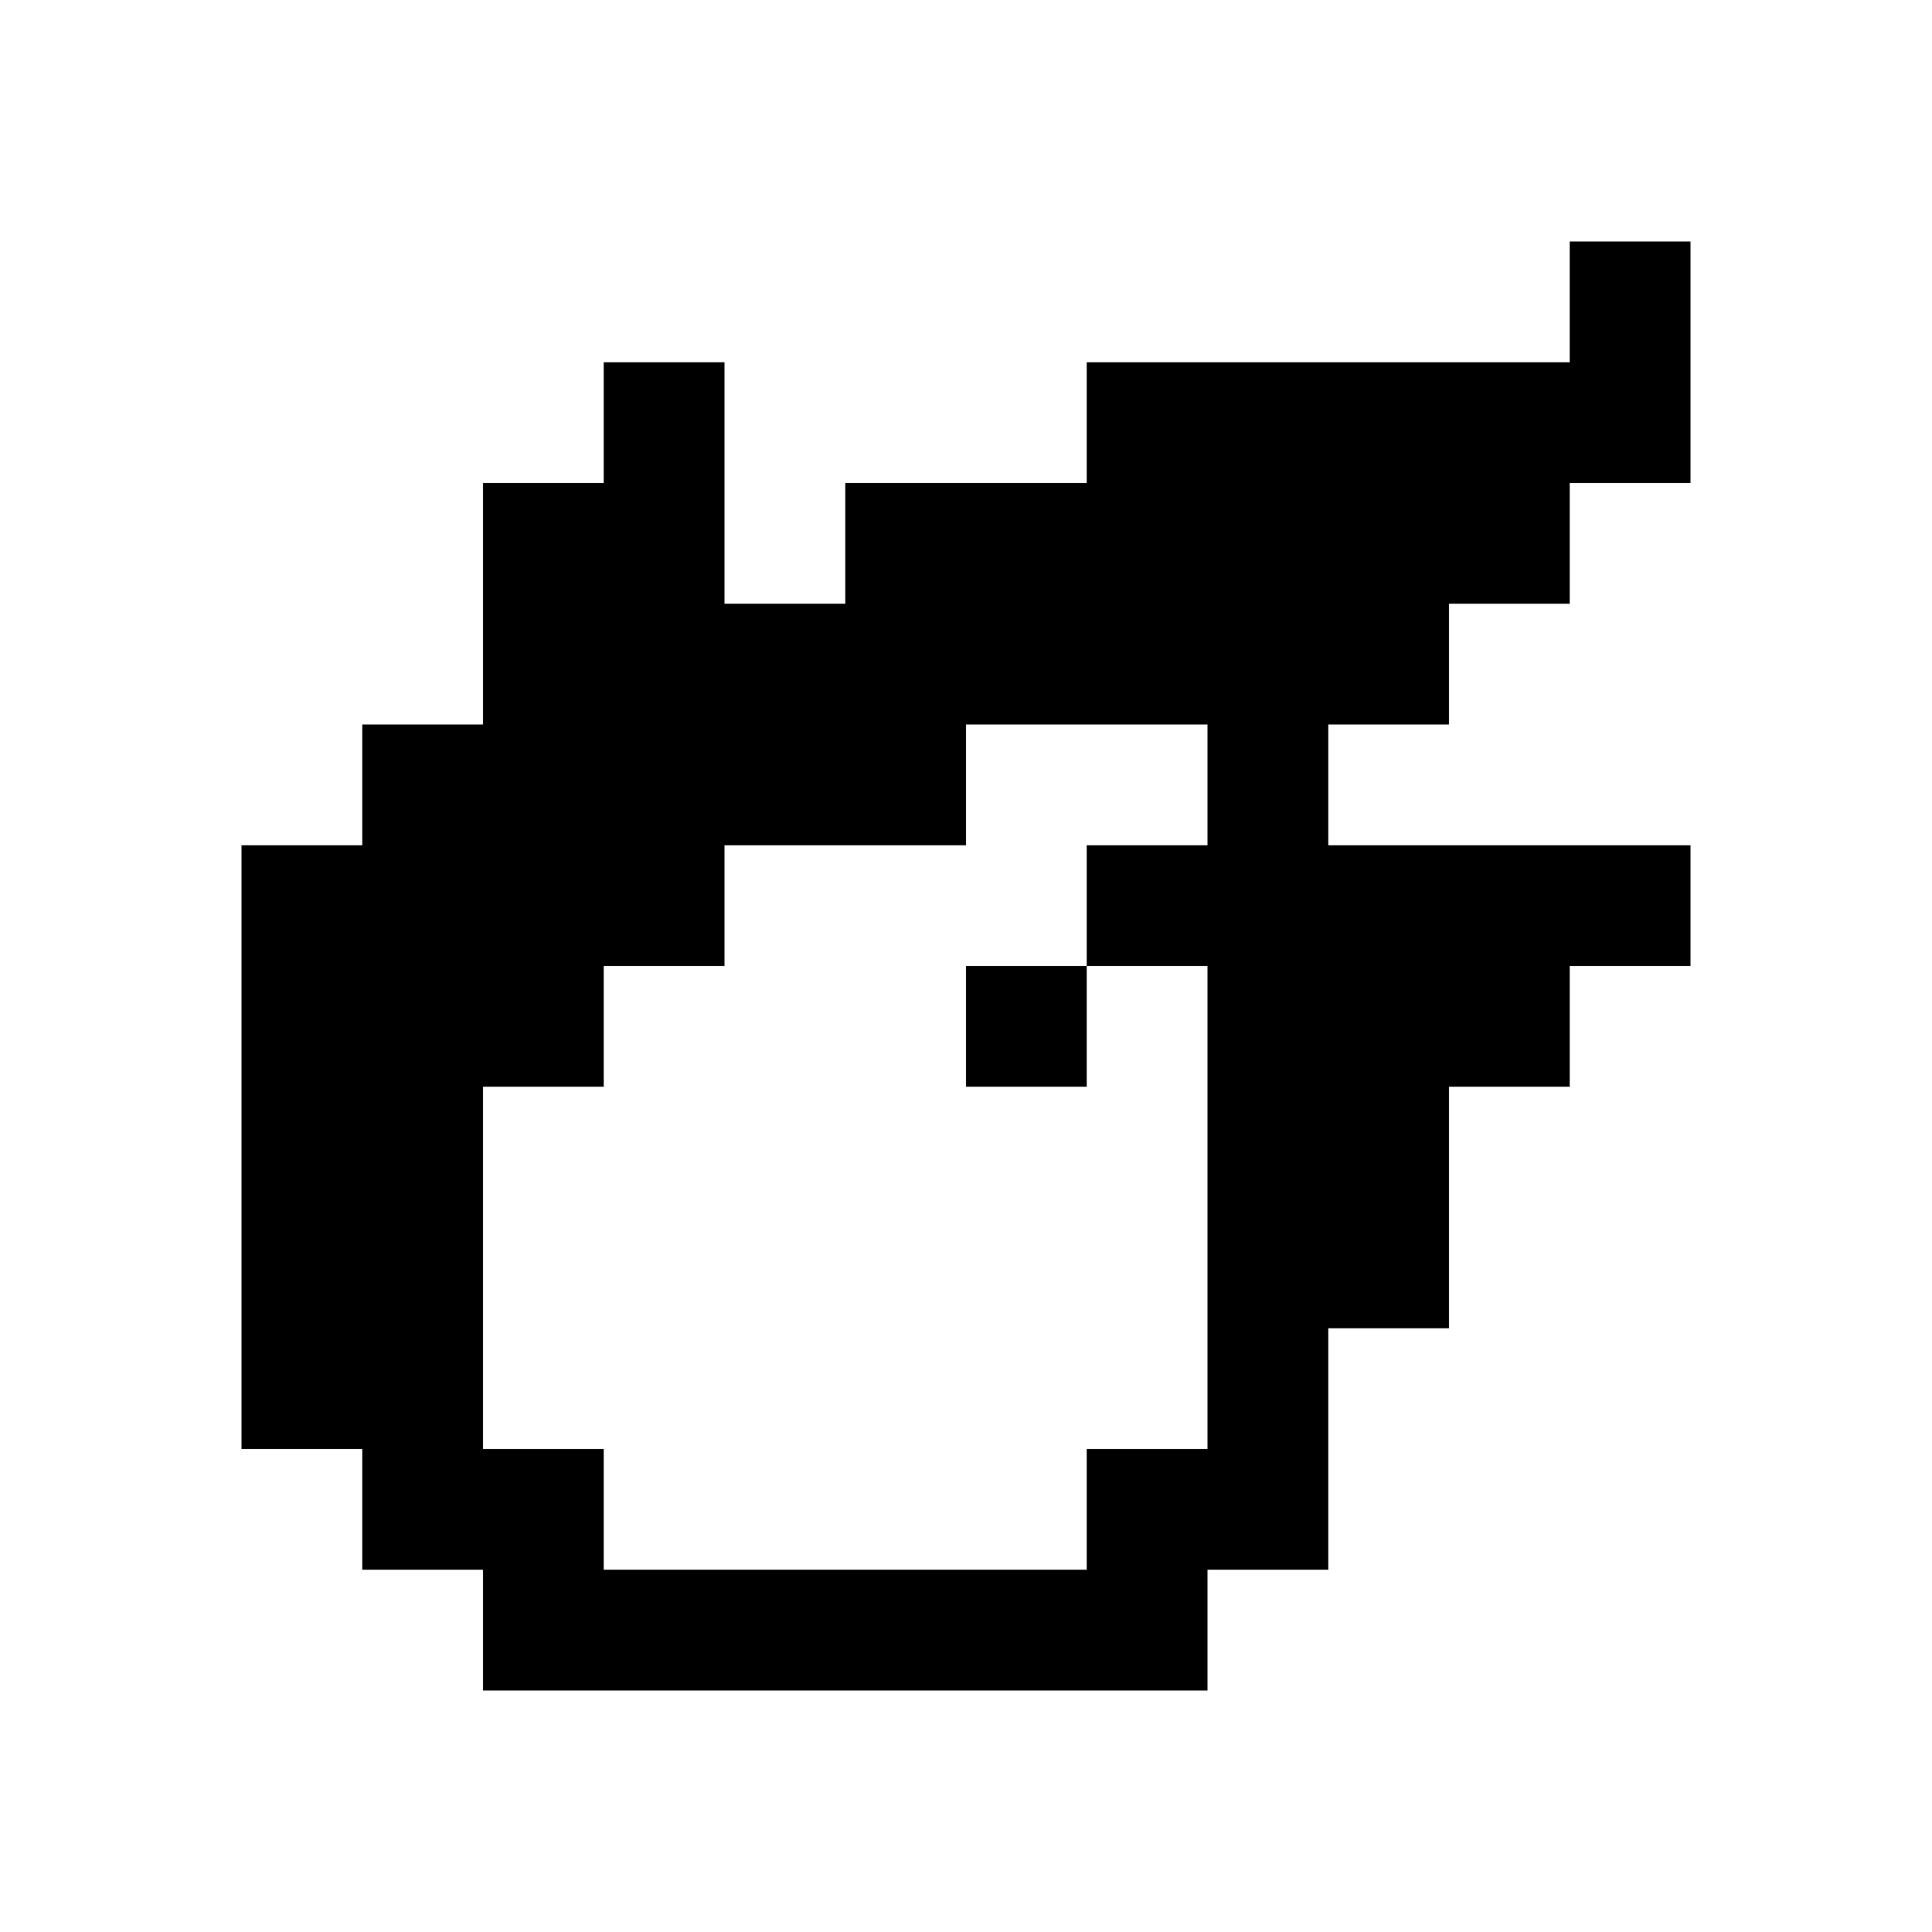 <svg xmlns="http://www.w3.org/2000/svg" width="16" height="16"><path d="M13 2v1H9v1H7v1H6V3H5v1H4v2H3v1H2v5h1v1h1v1h6v-1h1v-2h1V9h1V8h1V7h-3V6h1V5h1V4h1V2zM8 6h2v1H9v1h1v4H9v1H5v-1H4V9h1V8h1V7h2zm1 2H8v1h1z" color="#000" overflow="visible"/></svg>